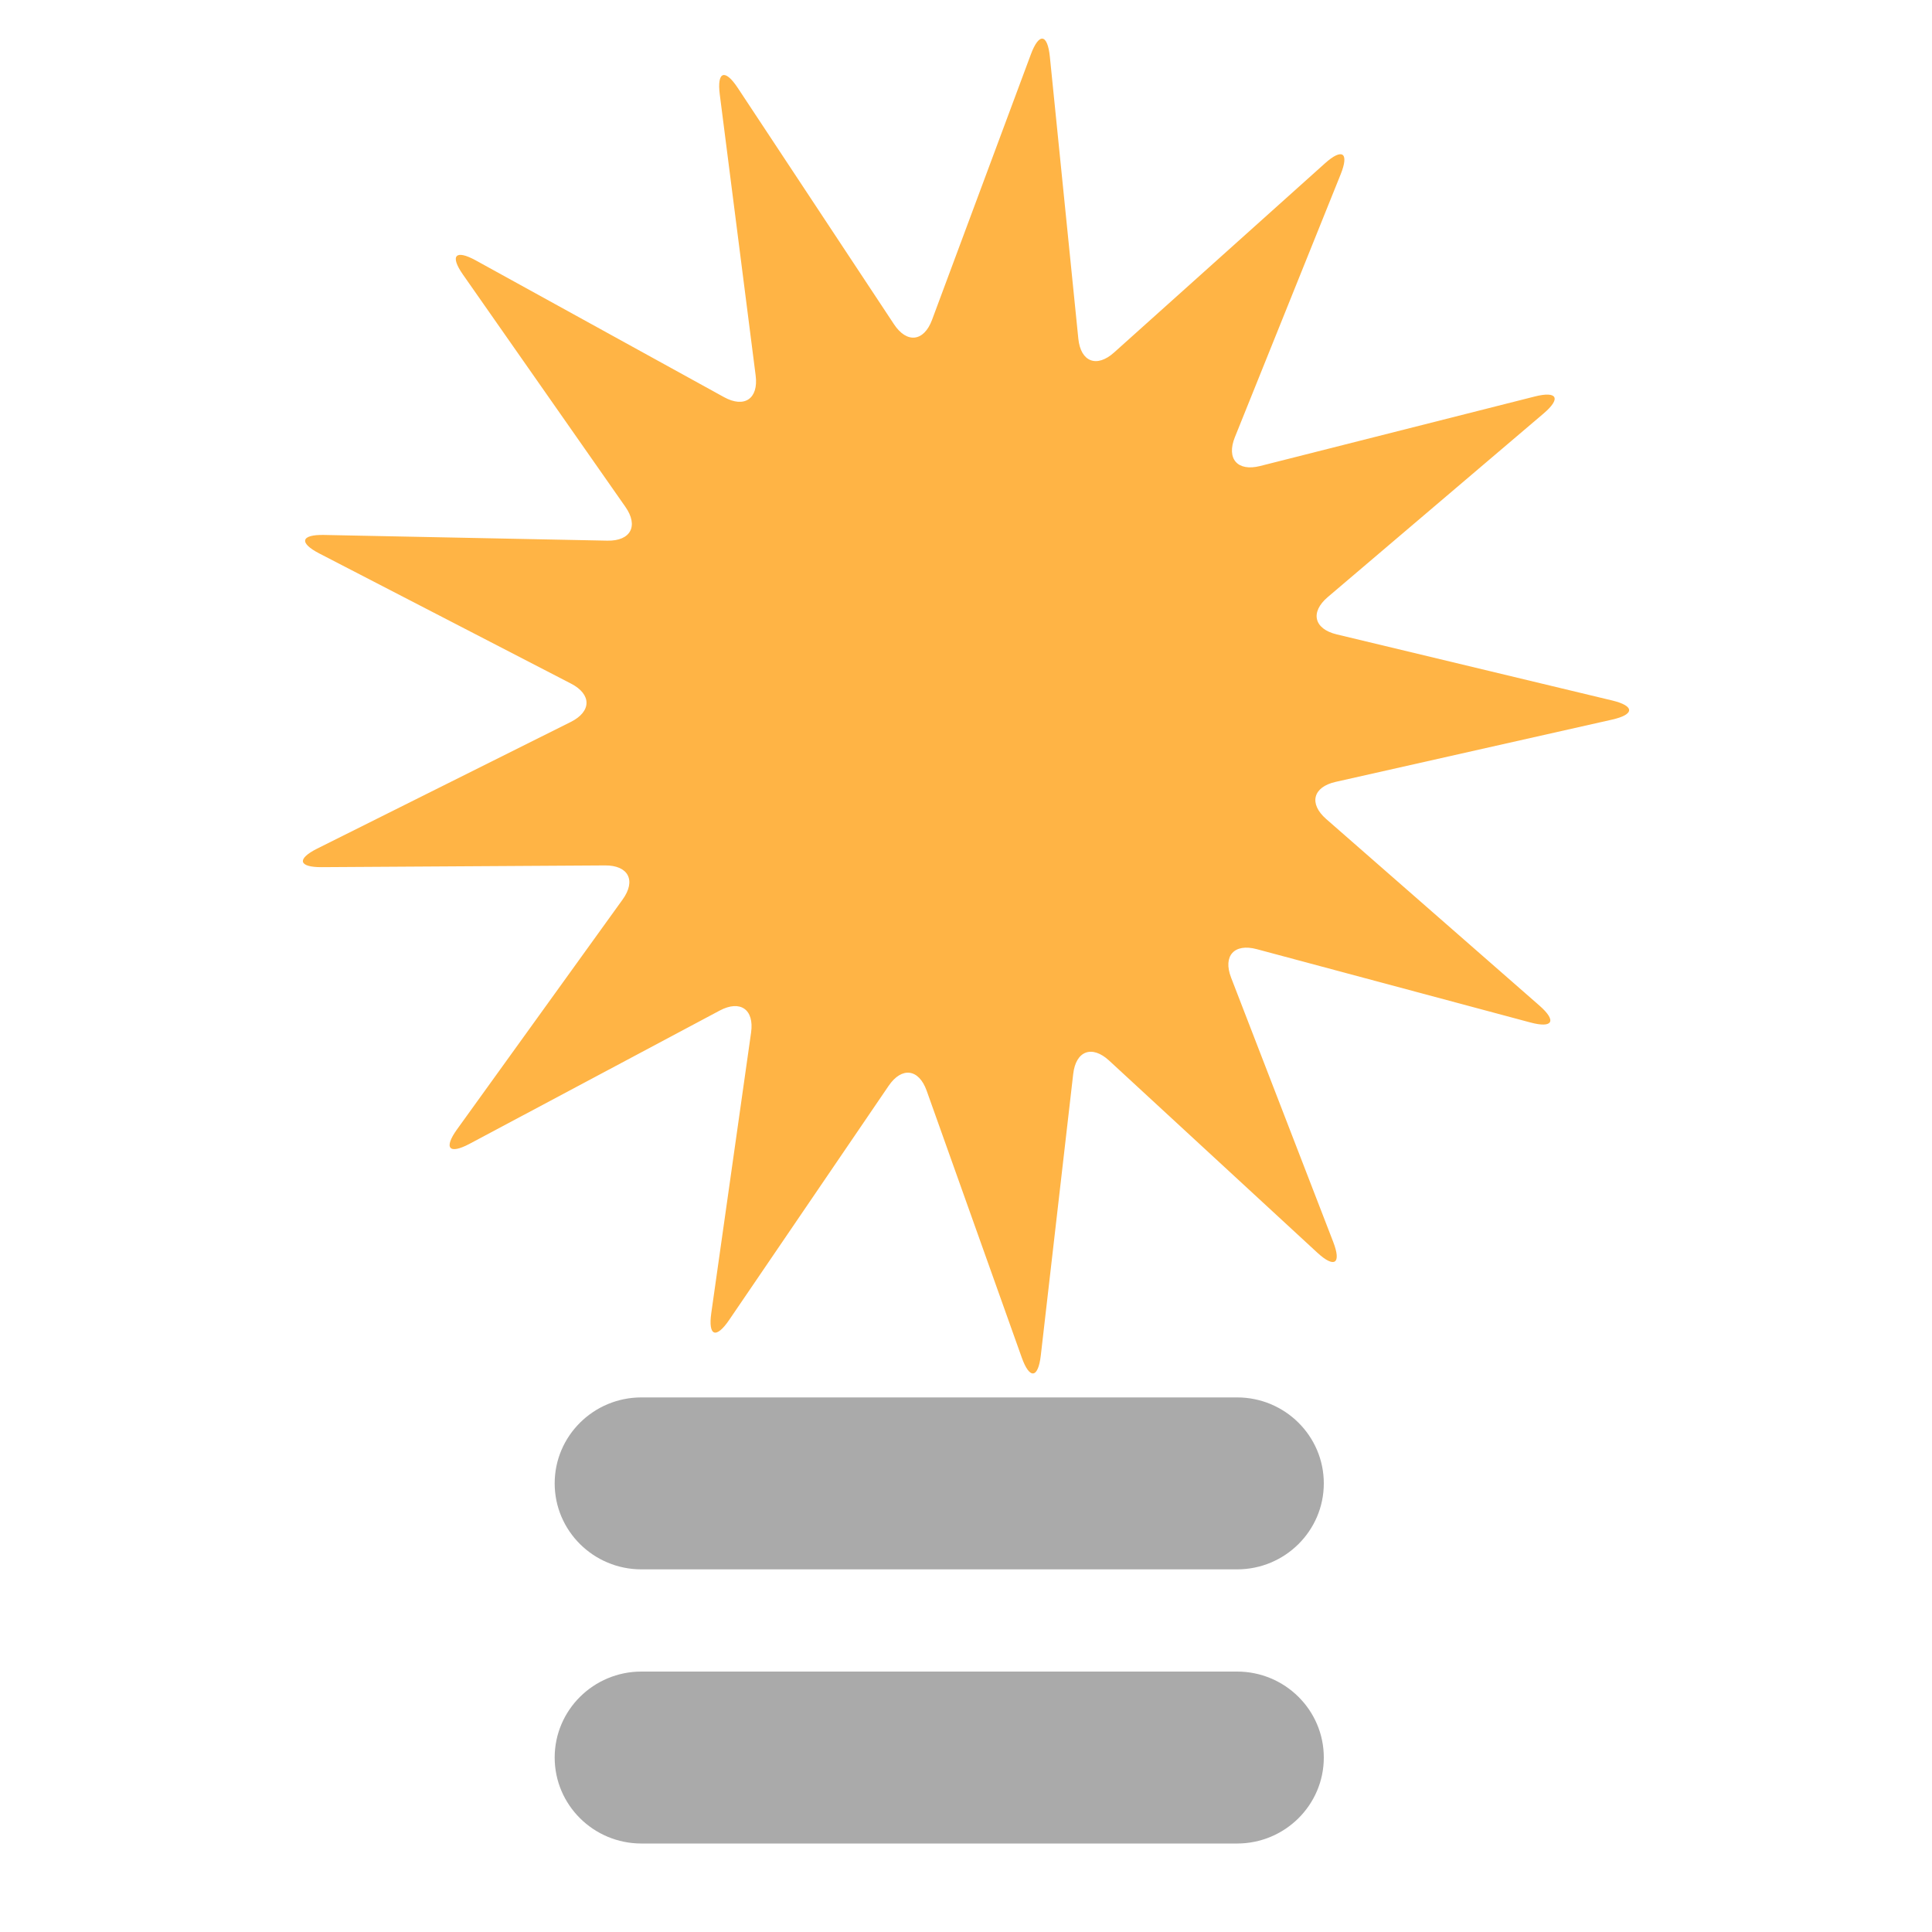 <?xml version="1.0" encoding="UTF-8" standalone="no"?><!-- Generator: Gravit.io --><svg xmlns="http://www.w3.org/2000/svg" xmlns:xlink="http://www.w3.org/1999/xlink" style="isolation:isolate" viewBox="0 0 100 100" width="100pt" height="100pt"><defs><clipPath id="_clipPath_FK5msCH40oLeluRAs5JsdTecEe9IJPLY"><rect width="100" height="100"/></clipPath></defs><g clip-path="url(#_clipPath_FK5msCH40oLeluRAs5JsdTecEe9IJPLY)"><path d=" M 68.186 64.84 L 57.409 54.897 C 56.521 54.078 55.687 54.387 55.549 55.588 L 53.872 70.155 C 53.733 71.355 53.292 71.406 52.886 70.267 L 47.964 56.455 C 47.558 55.317 46.676 55.204 45.996 56.202 L 37.741 68.321 C 37.061 69.32 36.646 69.159 36.816 67.963 L 38.876 53.445 C 39.046 52.249 38.318 51.739 37.251 52.307 L 24.31 59.201 C 23.243 59.77 22.951 59.435 23.657 58.454 L 32.228 46.557 C 32.935 45.576 32.527 44.786 31.318 44.794 L 16.656 44.884 C 15.447 44.892 15.344 44.46 16.425 43.92 L 29.543 37.368 C 30.624 36.828 30.63 35.939 29.557 35.384 L 16.532 28.65 C 15.458 28.095 15.567 27.664 16.776 27.689 L 31.436 27.984 C 32.644 28.008 33.063 27.224 32.37 26.234 L 23.966 14.218 C 23.273 13.228 23.57 12.897 24.629 13.48 L 37.472 20.554 C 38.531 21.138 39.266 20.638 39.113 19.439 L 37.256 4.894 C 37.103 3.695 37.519 3.54 38.186 4.549 L 46.271 16.781 C 46.937 17.79 47.82 17.689 48.242 16.556 L 53.357 2.814 C 53.778 1.681 54.219 1.738 54.341 2.94 L 55.814 17.529 C 55.936 18.731 56.765 19.053 57.665 18.245 L 68.58 8.454 C 69.479 7.647 69.843 7.902 69.392 9.024 L 63.918 22.626 C 63.466 23.747 64.051 24.417 65.223 24.121 L 79.438 20.523 C 80.61 20.227 80.813 20.622 79.893 21.405 L 68.724 30.905 C 67.803 31.688 68.01 32.553 69.185 32.835 L 83.443 36.256 C 84.619 36.538 84.616 36.983 83.437 37.248 L 69.132 40.47 C 67.953 40.735 67.734 41.597 68.644 42.393 L 79.679 52.048 C 80.589 52.844 80.379 53.236 79.212 52.923 L 65.049 49.128 C 63.881 48.815 63.287 49.477 63.722 50.604 L 69.007 64.282 C 69.442 65.409 69.075 65.659 68.186 64.84 Z " fill="rgb(255,180,69)"/><path d="M 33.199 72.33 L 64.031 72.33 C 66.508 72.33 68.52 74.324 68.52 76.78 L 68.52 76.78 C 68.52 79.236 66.508 81.23 64.031 81.23 L 33.199 81.23 C 30.722 81.23 28.71 79.236 28.71 76.78 L 28.71 76.78 C 28.71 74.324 30.722 72.33 33.199 72.33 Z" style="stroke:none;fill:#AAAAAA;stroke-miterlimit:10;"/><path d="M 33.199 86.52 L 64.031 86.52 C 66.508 86.52 68.52 88.514 68.52 90.97 L 68.52 90.97 C 68.52 93.426 66.508 95.42 64.031 95.42 L 33.199 95.42 C 30.722 95.42 28.71 93.426 28.71 90.97 L 28.71 90.97 C 28.71 88.514 30.722 86.52 33.199 86.52 Z" style="stroke:none;fill:#AAAAAA;stroke-miterlimit:10;"/></g></svg>